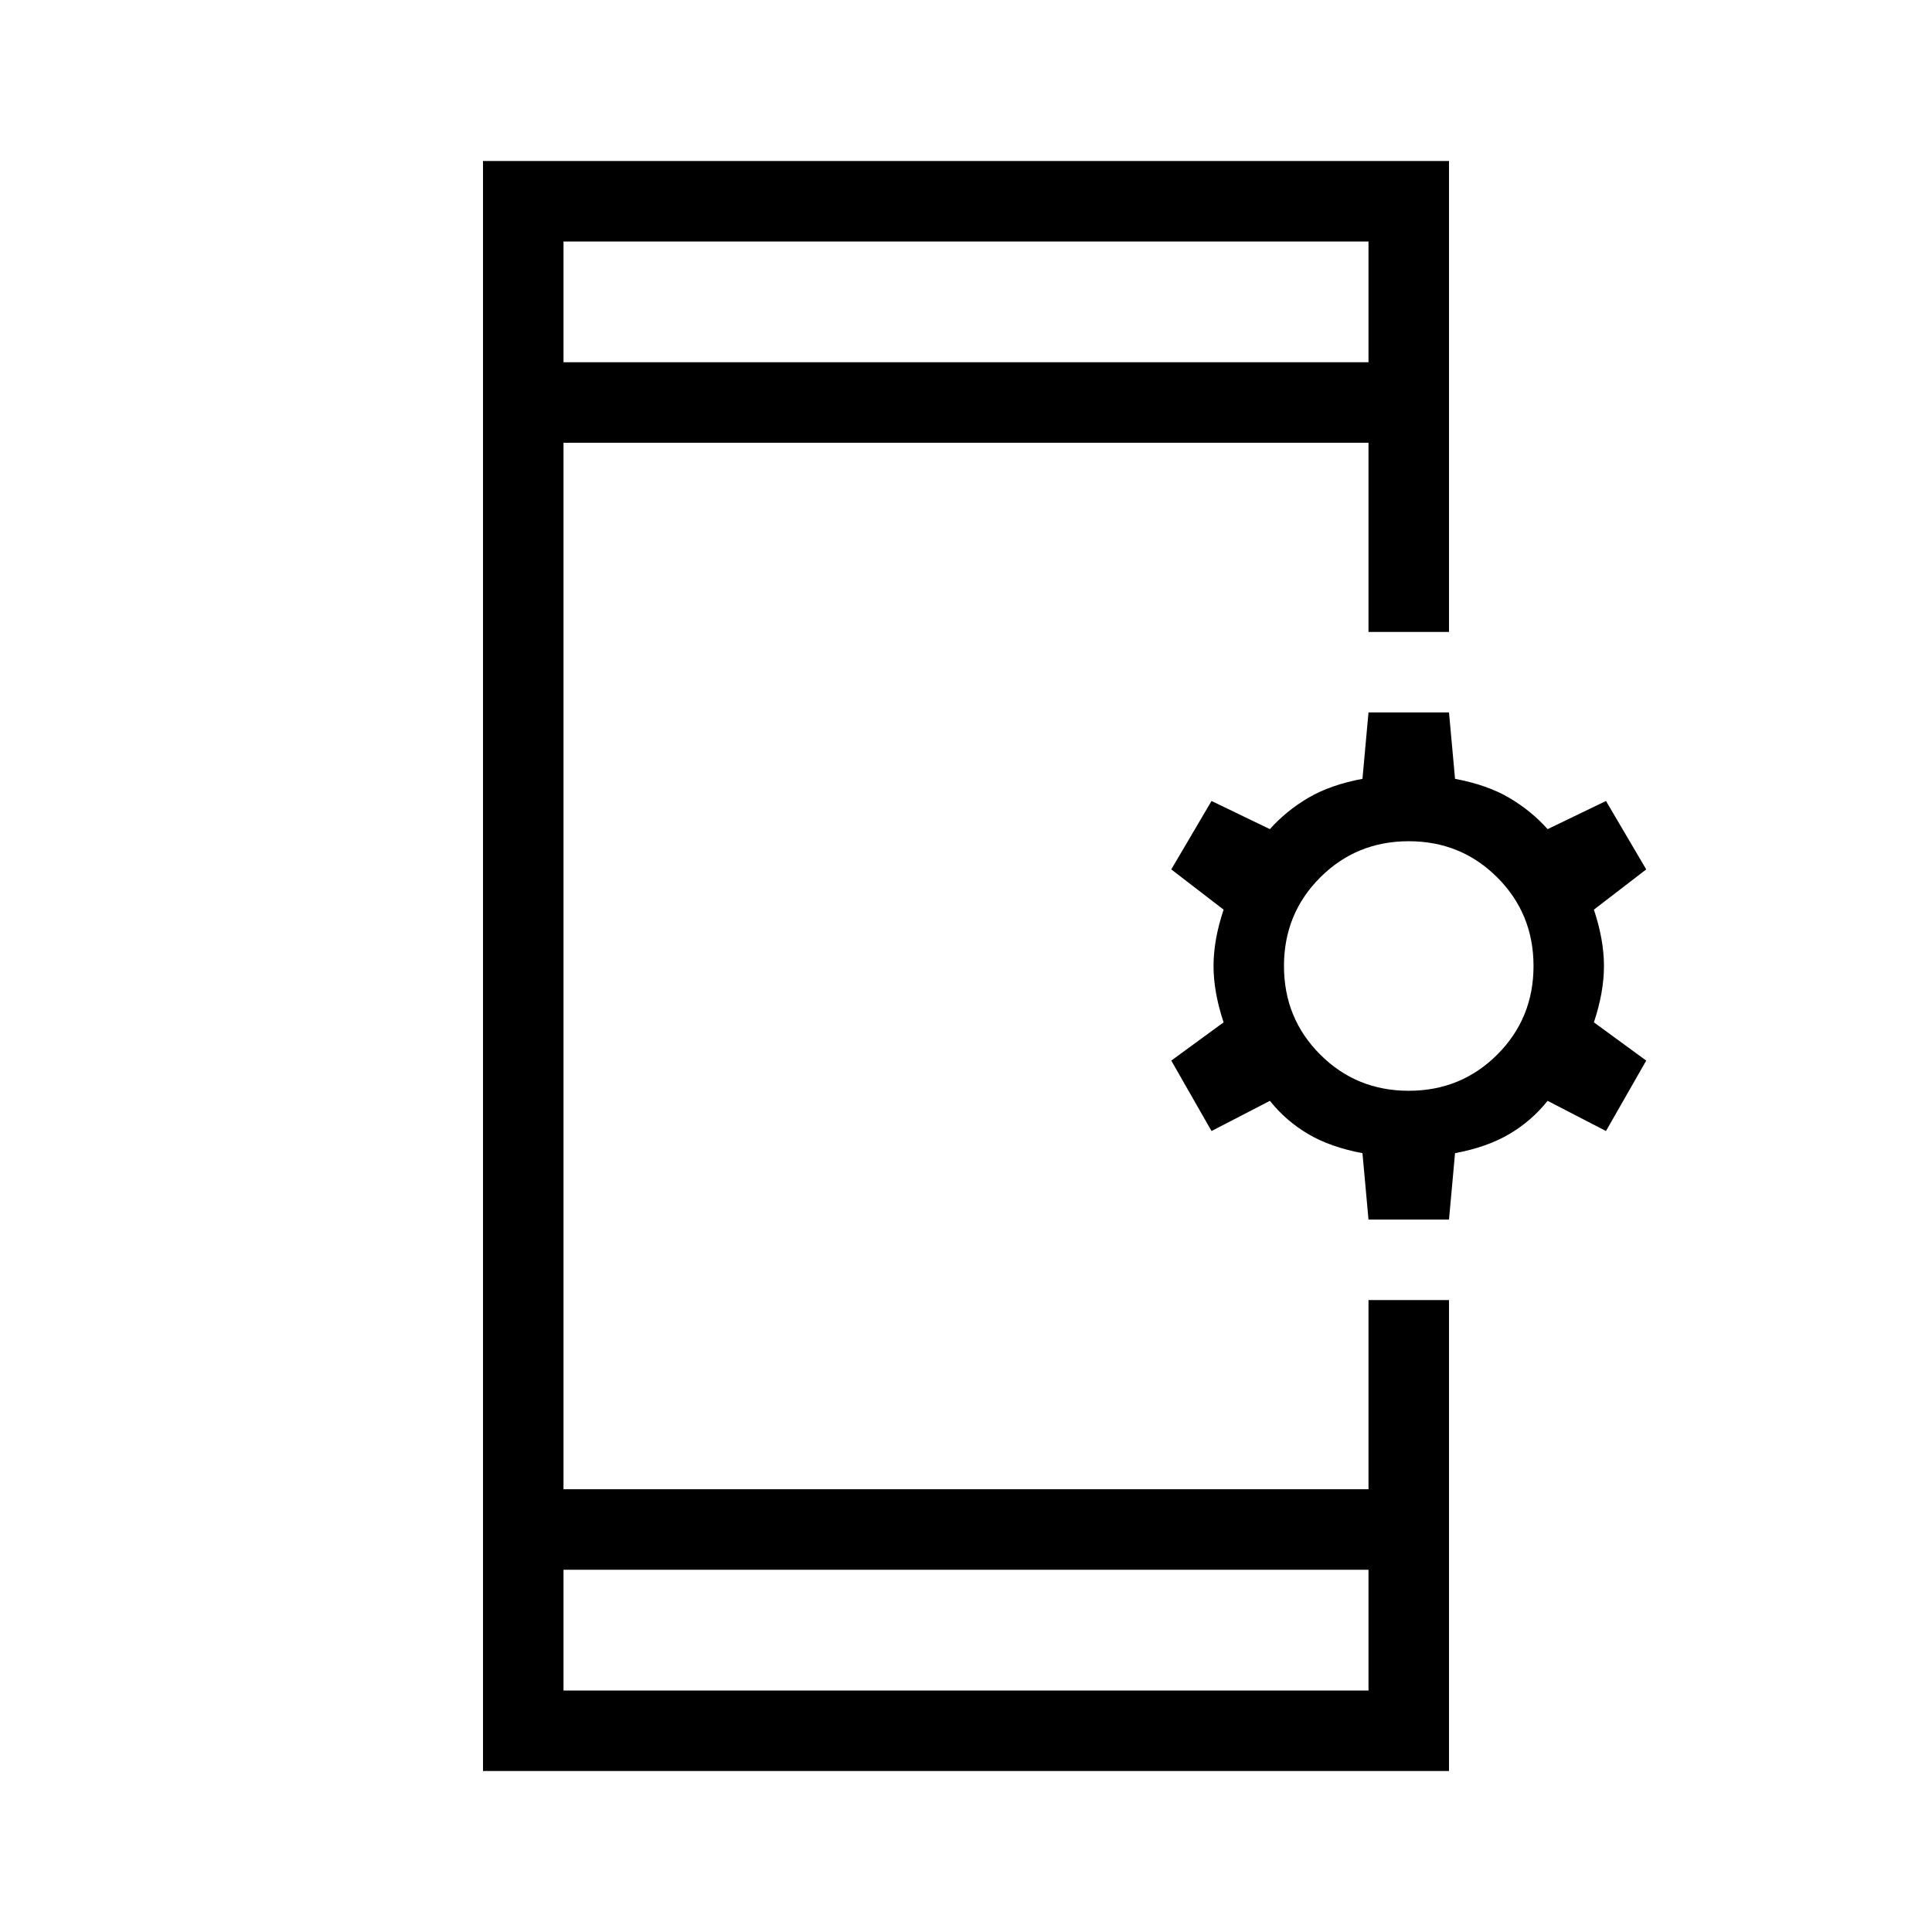 <svg xmlns="http://www.w3.org/2000/svg" height="24" width="24"><path d="M7 21h10v-1.5H7ZM7 4.5h10V3H7ZM6 22V2h12v5.85h-1V5.5H7v13h10v-2.35h1V22Zm11-6.85-.075-.825q-.4-.075-.675-.238-.275-.162-.475-.412l-.725.375-.5-.875.65-.475q-.125-.375-.125-.7 0-.325.125-.7l-.65-.5.5-.85.725.35q.2-.225.475-.388.275-.162.675-.237L17 8.85h1l.075.825q.4.075.675.237.275.163.475.388l.725-.35.5.85-.65.5q.125.375.125.7 0 .325-.125.7l.65.475-.5.875-.725-.375q-.2.25-.475.412-.275.163-.675.238L18 15.15Zm.5-1.6q.65 0 1.1-.45.45-.45.45-1.1 0-.65-.45-1.1-.45-.45-1.1-.45-.65 0-1.1.45-.45.45-.45 1.1 0 .65.45 1.1.45.45 1.1.45ZM7 4.5V3v1.5ZM7 21v-1.5V21Z"/></svg>